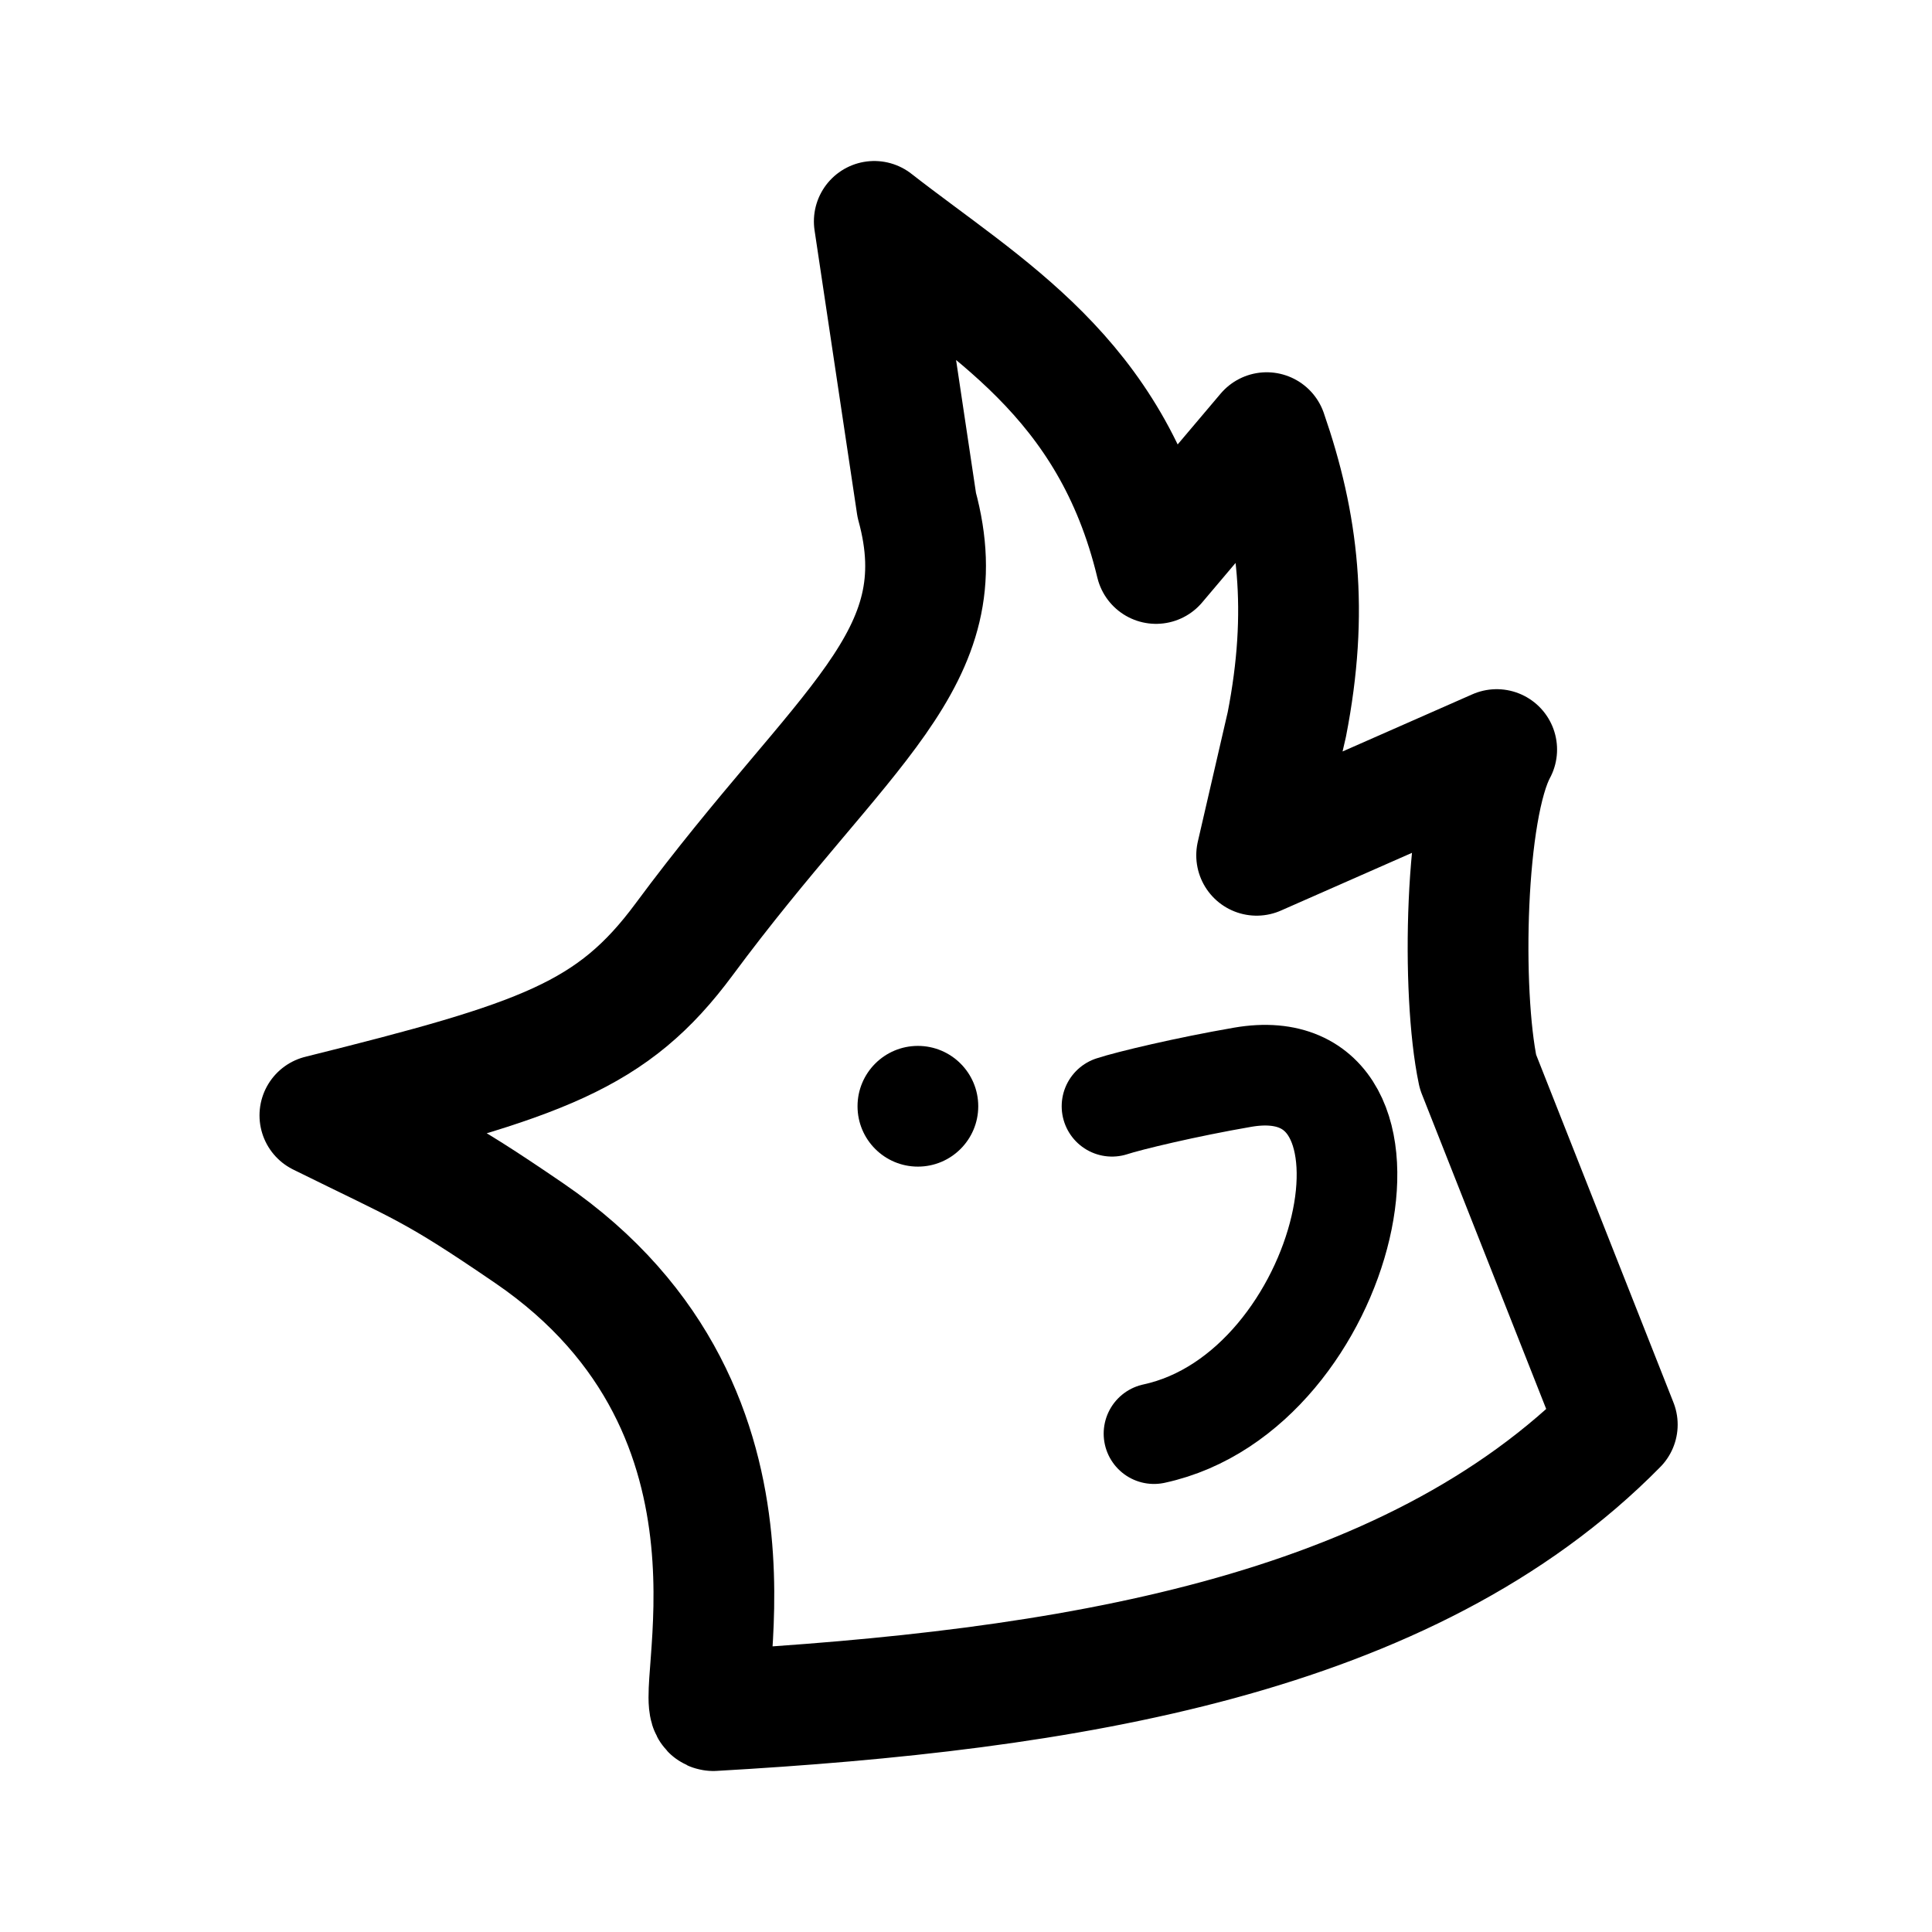 <?xml version="1.0" encoding="UTF-8" standalone="no"?>
<!-- Created with Inkscape (http://www.inkscape.org/) -->

<svg
   width="192"
   height="192"
   viewBox="0 0 50.8 50.8"
   version="1.1"
   id="svg5"
   inkscape:version="1.3.2 (091e20ef0f, 2023-11-25)"
   xml:space="preserve"
   sodipodi:docname="whobird.svg"
   xmlns:inkscape="http://www.inkscape.org/namespaces/inkscape"
   xmlns:sodipodi="http://sodipodi.sourceforge.net/DTD/sodipodi-0.dtd"
   xmlns="http://www.w3.org/2000/svg"
   xmlns:svg="http://www.w3.org/2000/svg"
   xmlns:rdf="http://www.w3.org/1999/02/22-rdf-syntax-ns#"
   xmlns:cc="http://creativecommons.org/ns#"><sodipodi:namedview
     id="namedview7"
     pagecolor="#505050"
     bordercolor="#eeeeee"
     borderopacity="1"
     inkscape:pageshadow="0"
     inkscape:pageopacity="0"
     inkscape:pagecheckerboard="false"
     inkscape:document-units="px"
     showgrid="false"
     inkscape:lockguides="true"
     units="px"
     width="192px"
     showguides="false"
     inkscape:guide-bbox="true"
     guidecolor="#16ff00"
     guideopacity="0.498"
     inkscape:showpageshadow="false"
     inkscape:deskcolor="#505050"
     inkscape:zoom="1.0744709"
     inkscape:cx="-132.62342"
     inkscape:cy="63.752311"
     inkscape:window-width="2560"
     inkscape:window-height="1372"
     inkscape:window-x="0"
     inkscape:window-y="0"
     inkscape:window-maximized="1"
     inkscape:current-layer="layer1"><inkscape:grid
       type="xygrid"
       id="grid824"
       empcolor="#ff82ff"
       empopacity="0.251"
       color="#00ffff"
       opacity="0.125"
       snapvisiblegridlinesonly="true"
       visible="false"
       enabled="true"
       dotted="false"
       originx="0"
       originy="0"
       units="px"
       spacingx="0.265"
       empspacing="4"
       spacingy="0.265" /><sodipodi:guide
       position="4.233,46.567"
       orientation="0,1"
       id="guide1543"
       inkscape:locked="true"
       inkscape:label="Content area all but squares"
       inkscape:color="rgb(22,255,0)" /><sodipodi:guide
       position="4.233,4.233"
       orientation="0,-1"
       id="guide1545"
       inkscape:locked="true" /><sodipodi:guide
       position="46.567,46.567"
       orientation="1,0"
       id="guide1578"
       inkscape:locked="true" /><sodipodi:guide
       position="4.233,46.567"
       orientation="-1,0"
       id="guide1580"
       inkscape:locked="true"
       inkscape:label=""
       inkscape:color="rgb(22,255,0)" /><sodipodi:guide
       position="25.4,25.4"
       orientation="-1,0"
       id="guide18825"
       inkscape:locked="true"
       inkscape:label=""
       inkscape:color="rgb(229,165,10)" /><sodipodi:guide
       position="25.4,25.4"
       orientation="0,1"
       id="guide18827"
       inkscape:locked="true"
       inkscape:label="Center"
       inkscape:color="rgb(229,165,10)" /><sodipodi:guide
       position="5.027,45.773"
       orientation="0,1"
       id="guide4"
       inkscape:locked="true"
       inkscape:label="Content area squares"
       inkscape:color="rgb(255,120,0)" /><sodipodi:guide
       position="5.027,45.773"
       orientation="-1,0"
       id="guide5"
       inkscape:locked="true"
       inkscape:label=""
       inkscape:color="rgb(255,120,0)" /><sodipodi:guide
       position="5.027,45.773"
       orientation="-1,0"
       id="guide6"
       inkscape:label=""
       inkscape:locked="true"
       inkscape:color="rgb(255,120,0)" /><sodipodi:guide
       position="45.773,45.773"
       orientation="-1,0"
       id="guide7"
       inkscape:label=""
       inkscape:locked="true"
       inkscape:color="rgb(255,120,0)" /><sodipodi:guide
       position="5.027,5.027"
       orientation="0,1"
       id="guide8"
       inkscape:label=""
       inkscape:locked="true"
       inkscape:color="rgb(255,120,0)" /></sodipodi:namedview><defs
     id="defs2" /><g
     inkscape:label="Layer 1"
     inkscape:groupmode="layer"
     id="layer1"
     style="display:inline"><path
       style="display:inline;fill:none;stroke:#000000;stroke-width:3.175;stroke-linecap:round;stroke-linejoin:round;stroke-dasharray:none;stroke-opacity:1"
       d="m 18.754,44.979 c 9.232,-0.528 18.26,-1.92 23.771,-7.52 L 38.862,28.183 c -0.444,-2.104 -0.348,-6.918 0.492,-8.474 l -6.312,2.78 0.794,-3.44 c 0.582,-2.983 0.301,-5.277 -0.529,-7.673 l -2.91,3.44 C 29.212,9.891 25.927,8.115 22.988,5.821 l 1.117,7.459 c 1.117,4.079 -1.933,5.768 -6.116,11.418 -1.883,2.544 -3.731,3.174 -9.578,4.63 2.757,1.363 2.967,1.363 5.504,3.097 6.986,4.773 4.163,12.542 4.841,12.554 z"
       id="path1"
       sodipodi:nodetypes="ccccccccccscsc" /><path
       style="display:inline;fill:none;stroke:#000000;stroke-width:2.646;stroke-linecap:round;stroke-linejoin:round;stroke-dasharray:none;stroke-opacity:1;paint-order:normal"
       d="m 29.239,29.088 c 0.451,-0.148 1.958,-0.508 3.435,-0.763 4.817,-0.832 2.82,8.262 -2.331,9.371"
       id="path2"
       sodipodi:nodetypes="csc" /><circle
       id="path3"
       style="fill:#000000;stroke:none;stroke-width:12.7;stroke-dasharray:none"
       cx="24.135"
       cy="29.088"
       r="1.587" /></g></svg>
